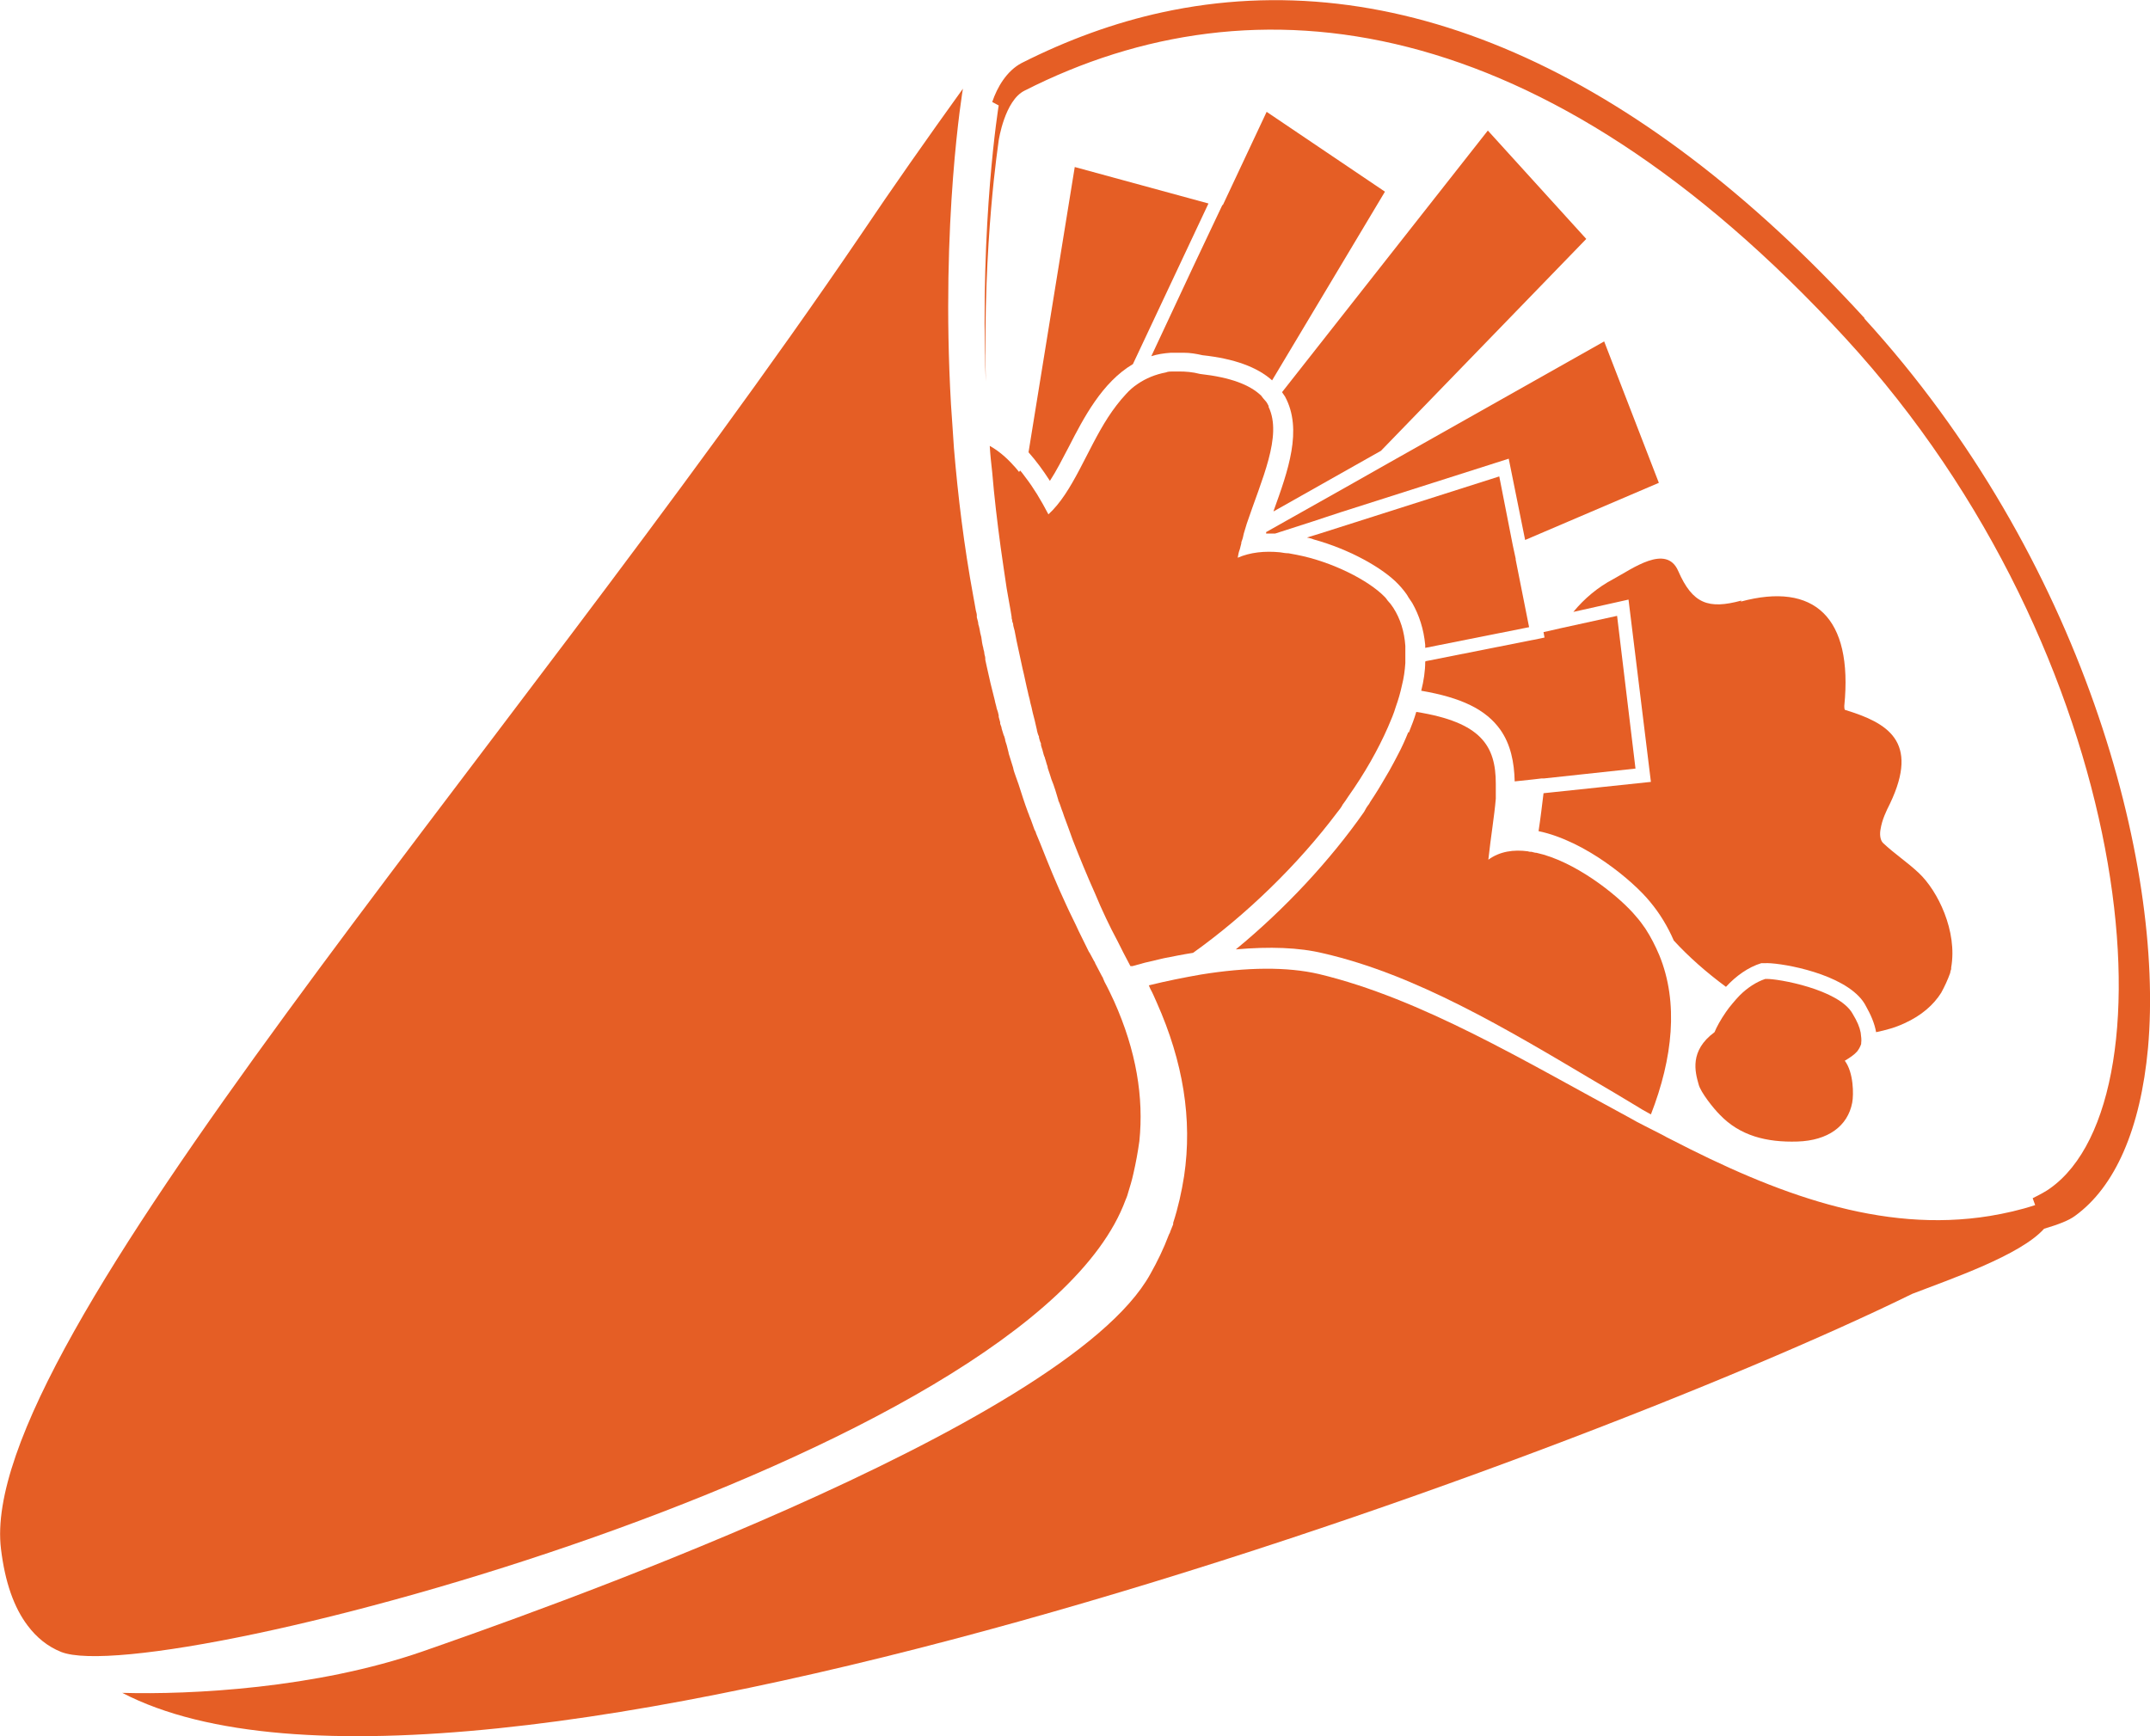 <svg
  width="104"
  height="84"
  viewBox="0 0 104 84"
  fill="none"
  xmlns="http://www.w3.org/2000/svg"
>
<g clip-path="url(#clip0_119_1508)">
<path
      d="M90.198 15.399C79.136 3.29 67.402 -1.835 56.22 0.596C53.912 1.097 51.627 1.931 49.415 3.051C48.694 3.433 48.237 4.219 47.996 4.934L48.309 5.101C48.309 5.101 47.395 10.679 47.684 18.473C47.539 11.608 48.309 6.889 48.309 6.793C48.309 6.793 48.597 4.863 49.559 4.386C60.717 -1.287 74.64 0.453 89.26 16.352C103.375 31.703 105.347 53.108 99.167 57.494C98.974 57.637 98.662 57.804 98.325 57.971L98.445 58.304C97.724 58.543 96.978 58.709 96.257 58.829C90.991 59.687 85.869 57.732 80.844 55.134C80.699 55.062 80.555 54.991 80.435 54.919C80.146 54.776 79.882 54.633 79.593 54.49C79.305 54.347 79.04 54.204 78.751 54.038C73.75 51.344 68.772 48.317 63.795 47.125C62.256 46.767 60.308 46.791 58.096 47.149C57.278 47.292 56.437 47.459 55.571 47.673C55.595 47.721 55.619 47.792 55.643 47.84C55.763 48.054 55.859 48.293 55.956 48.507C57.23 51.368 57.687 54.157 57.278 56.898C57.158 57.661 56.99 58.423 56.749 59.162V59.21C56.749 59.21 56.749 59.21 56.749 59.234C56.701 59.353 56.653 59.472 56.605 59.591C56.605 59.639 56.557 59.687 56.533 59.758C56.292 60.402 55.98 61.045 55.643 61.641C51.531 69.102 24.936 78.327 20.439 79.9C15.293 81.688 9.234 81.998 5.915 81.903C22.339 90.46 76.251 70.58 92.506 62.595C94.358 61.88 97.724 60.736 98.878 59.448C99.6 59.234 100.08 59.043 100.369 58.829C102.317 57.422 103.543 54.61 103.904 50.7C104.697 41.809 100.754 26.983 90.173 15.399H90.198Z"
      fill="#E55E25"
    />
<path
      d="M84.234 29.057C82.647 29.486 81.877 29.224 81.18 27.627C80.603 26.292 78.944 27.531 78.054 28.008C77.285 28.413 76.635 28.962 76.106 29.605L78.775 29.009L79.858 37.829L74.664 38.377C74.591 38.973 74.519 39.593 74.423 40.212C76.707 40.689 79.016 42.644 79.809 43.621C80.29 44.193 80.675 44.837 80.964 45.504C81.685 46.291 82.551 47.053 83.489 47.745C83.969 47.22 84.571 46.791 85.196 46.601H85.22H85.292H85.364C85.917 46.553 88.731 46.982 89.909 48.198C90.053 48.341 90.173 48.508 90.27 48.698C90.486 49.08 90.678 49.509 90.751 49.938C91.207 49.842 91.664 49.723 92.121 49.509C92.963 49.127 93.54 48.603 93.9 48.031C94.069 47.721 94.213 47.411 94.333 47.077C94.333 47.03 94.357 46.958 94.382 46.887C94.382 46.863 94.382 46.839 94.382 46.815C94.694 45.051 93.732 43.097 92.819 42.239C92.265 41.714 91.64 41.309 91.087 40.785C90.943 40.642 90.919 40.355 90.967 40.117C91.039 39.664 91.231 39.259 91.424 38.878C92.867 35.85 91.279 34.968 89.26 34.349C89.212 34.349 89.212 34.206 89.212 34.158C89.644 29.844 87.745 28.151 84.21 29.105L84.234 29.057Z"
      fill="#E55E25"
    />
<path
      d="M62.015 18.974C62.015 18.974 62.111 19.117 62.16 19.188C63.025 20.785 62.304 22.788 61.606 24.718C61.606 24.718 61.606 24.718 61.606 24.742L66.8 21.81L76.731 11.56L71.97 6.316L62.015 18.974Z"
      fill="#E55E25"
    />
<path
      d="M49.752 21.882C50.112 22.288 50.449 22.741 50.786 23.265C51.098 22.788 51.387 22.216 51.7 21.62C52.421 20.214 53.311 18.498 54.801 17.616L58.456 9.845L51.988 8.081L49.752 21.882Z"
      fill="#E55E25"
    />
<path
      d="M68.941 32.013C68.941 32.466 68.868 32.942 68.748 33.419C70.696 33.753 71.874 34.325 72.572 35.302C73.076 36.017 73.245 36.875 73.269 37.805L74.159 37.71L74.567 37.662H74.688L79.112 37.185L78.222 29.796L75.505 30.392L74.88 30.535L74.663 30.582L74.712 30.845L74.495 30.892L68.965 31.989L68.941 32.013Z"
      fill="#E55E25"
    />
<path
      d="M67.161 22.406L66.151 22.978L65.141 23.55L61.246 25.743C61.246 25.743 61.246 25.791 61.246 25.815C61.39 25.815 61.534 25.815 61.679 25.815L63.53 25.219L64.179 25.004L64.829 24.79L72.98 22.192L73.774 26.125L80.242 23.36L77.597 16.519L67.161 22.406Z"
      fill="#E55E25"
    />
<path
      d="M59.13 9.916L58.408 11.442L57.687 12.967L55.691 17.234C55.98 17.139 56.292 17.091 56.629 17.067C56.725 17.067 56.845 17.067 56.966 17.067C57.062 17.067 57.182 17.067 57.278 17.067C57.567 17.067 57.855 17.115 58.168 17.186C59.707 17.353 60.813 17.759 61.534 18.402L66.993 9.273L61.27 5.411L59.154 9.916H59.13Z"
      fill="#E55E25"
    />
<path
      d="M68.123 35.421C67.979 35.778 67.81 36.16 67.618 36.517C67.498 36.755 67.353 37.018 67.209 37.28C66.969 37.685 66.728 38.114 66.464 38.519C66.392 38.639 66.296 38.758 66.223 38.901C66.127 39.02 66.055 39.139 65.983 39.282C64.348 41.618 62.16 43.978 59.779 45.933C61.414 45.79 62.833 45.837 64.011 46.123C68.484 47.148 72.86 49.77 77.116 52.297C77.766 52.678 78.415 53.06 79.04 53.441C79.305 53.608 79.593 53.775 79.858 53.918C80.916 51.2 81.204 48.507 80.266 46.219C80.074 45.766 79.858 45.337 79.593 44.931C79.449 44.717 79.305 44.526 79.136 44.336C79.088 44.288 79.04 44.216 78.992 44.169C78.126 43.215 76.154 41.666 74.327 41.261C74.255 41.261 74.183 41.237 74.086 41.213C74.038 41.213 73.966 41.213 73.918 41.189C73.221 41.094 72.547 41.189 71.994 41.594C72.115 40.474 72.283 39.497 72.355 38.639C72.355 38.519 72.355 38.4 72.355 38.281C72.355 38.162 72.355 38.043 72.355 37.923C72.355 36.088 71.658 34.944 68.508 34.443C68.412 34.777 68.291 35.087 68.147 35.444L68.123 35.421Z"
      fill="#E55E25"
    />
<path
      d="M90.029 50.557C90.029 50.557 90.029 50.486 90.029 50.462C90.053 50.319 90.029 50.152 90.005 49.961C89.957 49.699 89.837 49.413 89.62 49.056C88.971 47.864 85.965 47.339 85.436 47.363H85.388C84.955 47.506 84.523 47.792 84.162 48.15C84.042 48.269 83.921 48.412 83.801 48.555C83.681 48.698 83.585 48.817 83.489 48.96C83.224 49.342 83.032 49.699 82.936 49.937C81.709 50.843 81.998 51.868 82.166 52.464C82.262 52.846 82.887 53.632 83.2 53.942C84.162 54.943 85.436 55.277 86.951 55.229C88.418 55.181 89.38 54.49 89.596 53.346C89.668 52.965 89.668 51.892 89.236 51.32C89.476 51.177 89.692 51.034 89.837 50.867C89.909 50.772 89.981 50.653 90.029 50.51V50.557Z"
      fill="#E55E25"
    />
<path
      d="M73.317 27.03L73.245 26.697L73.173 26.363L72.523 23.05L63.843 25.815L63.218 26.006C63.218 26.006 63.458 26.053 63.554 26.101C65.285 26.578 66.897 27.483 67.642 28.27C67.738 28.365 67.834 28.485 67.931 28.604C68.003 28.699 68.075 28.794 68.123 28.89C68.195 28.985 68.243 29.081 68.315 29.176C68.652 29.772 68.868 30.439 68.941 31.202C68.941 31.25 68.941 31.297 68.941 31.345L73.966 30.344L73.918 30.105L73.317 27.078V27.03Z"
      fill="#E55E25"
    />
<path
      d="M49.295 22.835C49.295 22.835 49.127 22.621 49.03 22.525C48.646 22.096 48.261 21.787 47.876 21.572C47.9 22.001 47.948 22.43 47.996 22.859C48.093 24.027 48.237 25.243 48.405 26.482C48.453 26.816 48.501 27.15 48.549 27.483C48.597 27.817 48.646 28.127 48.694 28.461C48.766 28.914 48.862 29.366 48.934 29.843C48.934 29.891 48.934 29.939 48.958 29.986C48.958 30.058 48.982 30.129 49.006 30.177C49.006 30.296 49.054 30.392 49.078 30.511C49.102 30.677 49.151 30.844 49.175 31.011C49.223 31.226 49.271 31.464 49.319 31.679C49.343 31.798 49.367 31.917 49.391 32.012C49.415 32.132 49.439 32.251 49.463 32.346C49.559 32.727 49.632 33.133 49.728 33.514C49.752 33.657 49.8 33.776 49.824 33.919C49.848 34.062 49.896 34.181 49.92 34.325C49.968 34.563 50.04 34.777 50.088 35.016C50.112 35.111 50.136 35.206 50.16 35.326C50.16 35.326 50.16 35.326 50.16 35.349C50.184 35.445 50.209 35.54 50.257 35.636C50.257 35.636 50.257 35.636 50.257 35.683C50.281 35.779 50.305 35.874 50.353 35.969C50.353 35.993 50.353 36.017 50.353 36.041C50.377 36.16 50.425 36.255 50.449 36.374C50.473 36.47 50.497 36.565 50.545 36.66C50.545 36.66 50.545 36.66 50.545 36.684C50.593 36.803 50.617 36.947 50.666 37.066C50.666 37.113 50.69 37.161 50.69 37.185C50.714 37.28 50.762 37.376 50.786 37.471C50.834 37.638 50.882 37.781 50.954 37.948C50.978 38.043 51.026 38.138 51.05 38.234C51.098 38.401 51.146 38.544 51.194 38.711C51.194 38.734 51.194 38.758 51.218 38.782C51.291 38.949 51.339 39.139 51.411 39.306C51.483 39.545 51.579 39.759 51.651 39.974C51.7 40.093 51.724 40.188 51.772 40.307C51.82 40.427 51.844 40.522 51.892 40.641C52.228 41.499 52.589 42.381 52.974 43.239C53.142 43.645 53.31 44.026 53.503 44.431C53.671 44.789 53.864 45.17 54.056 45.528C54.152 45.718 54.248 45.909 54.344 46.1C54.465 46.314 54.561 46.529 54.681 46.743H54.777L55.379 46.577C55.691 46.505 55.98 46.434 56.292 46.362C56.773 46.267 57.254 46.171 57.711 46.1C60.284 44.264 62.785 41.833 64.684 39.306C64.781 39.187 64.877 39.068 64.949 38.925C65.045 38.806 65.117 38.687 65.213 38.544C66.007 37.423 66.656 36.279 67.137 35.183C67.281 34.849 67.426 34.515 67.522 34.181C67.642 33.848 67.738 33.514 67.81 33.18C67.907 32.799 67.955 32.441 67.979 32.084C67.979 32.036 67.979 32.012 67.979 31.965C67.979 31.893 67.979 31.798 67.979 31.726C67.979 31.679 67.979 31.655 67.979 31.607C67.979 31.536 67.979 31.44 67.979 31.369C67.979 31.321 67.979 31.297 67.979 31.25C67.931 30.558 67.738 29.939 67.402 29.414C67.329 29.319 67.281 29.224 67.185 29.128C67.113 29.057 67.065 28.961 66.993 28.89C66.993 28.89 66.993 28.89 66.969 28.866C66.199 28.079 64.444 27.174 62.713 26.84C62.592 26.816 62.448 26.792 62.328 26.768C62.184 26.768 62.063 26.744 61.919 26.721C61.174 26.649 60.476 26.721 59.875 26.983C59.875 26.983 59.875 26.983 59.875 26.959C59.899 26.816 59.923 26.697 59.971 26.578C59.995 26.482 60.019 26.387 60.044 26.292C60.044 26.244 60.044 26.22 60.068 26.172C60.116 26.053 60.14 25.934 60.164 25.815C60.212 25.648 60.26 25.505 60.308 25.338C61.029 23.193 62.039 21.095 61.366 19.689C61.366 19.689 61.366 19.665 61.366 19.641C61.318 19.546 61.27 19.451 61.198 19.379C61.126 19.308 61.078 19.236 61.005 19.141C60.452 18.616 59.538 18.259 58.048 18.092C57.687 17.997 57.35 17.973 57.038 17.973C56.917 17.973 56.821 17.973 56.725 17.973C56.605 17.973 56.509 17.973 56.389 18.02C55.883 18.116 55.427 18.306 55.042 18.569C54.825 18.712 54.633 18.878 54.465 19.069C54.152 19.403 53.864 19.784 53.599 20.189C52.565 21.787 51.892 23.813 50.714 24.885C50.353 24.194 49.992 23.598 49.607 23.098C49.511 22.978 49.439 22.859 49.343 22.764L49.295 22.835Z"
      fill="#E55E25"
    />
<path
      d="M54.441 58.066C54.441 58.066 54.537 57.852 54.561 57.733C54.657 57.423 54.753 57.113 54.825 56.779C54.946 56.255 55.042 55.73 55.114 55.206C55.33 53.108 54.97 50.844 53.888 48.436C53.743 48.126 53.599 47.817 53.431 47.507C53.407 47.459 53.383 47.388 53.359 47.34C53.359 47.316 53.335 47.268 53.311 47.245C53.19 47.03 53.094 46.815 52.974 46.601C52.974 46.577 52.95 46.529 52.926 46.505C52.83 46.339 52.758 46.172 52.661 46.029C52.493 45.695 52.349 45.385 52.18 45.051C51.988 44.623 51.772 44.217 51.579 43.788C51.122 42.811 50.714 41.81 50.329 40.832C50.257 40.666 50.185 40.475 50.112 40.308C50.112 40.26 50.064 40.189 50.04 40.141C49.992 40.022 49.968 39.927 49.92 39.807C49.872 39.688 49.848 39.593 49.8 39.498C49.776 39.426 49.752 39.355 49.728 39.307C49.559 38.854 49.415 38.401 49.271 37.948C49.223 37.805 49.175 37.686 49.127 37.543C49.078 37.4 49.03 37.281 49.006 37.138C48.934 36.899 48.862 36.685 48.79 36.447C48.79 36.447 48.79 36.447 48.79 36.423C48.766 36.327 48.742 36.232 48.718 36.137C48.694 36.017 48.646 35.922 48.621 35.803C48.621 35.779 48.621 35.731 48.597 35.708C48.597 35.66 48.574 35.612 48.549 35.565C48.525 35.469 48.477 35.35 48.453 35.255C48.453 35.183 48.405 35.088 48.381 35.016C48.381 35.016 48.381 34.969 48.381 34.945C48.357 34.849 48.333 34.778 48.309 34.683C48.309 34.683 48.309 34.635 48.309 34.611C48.285 34.492 48.261 34.397 48.213 34.277C48.189 34.134 48.141 34.015 48.117 33.872C47.972 33.324 47.852 32.8 47.732 32.251C47.708 32.132 47.684 32.013 47.66 31.918C47.66 31.894 47.66 31.87 47.66 31.846C47.66 31.751 47.612 31.679 47.612 31.584C47.612 31.512 47.563 31.417 47.563 31.346C47.515 31.179 47.491 31.012 47.467 30.821L47.419 30.63C47.395 30.487 47.371 30.344 47.323 30.201C47.323 30.082 47.275 29.987 47.251 29.868C47.251 29.844 47.251 29.796 47.251 29.772C47.251 29.701 47.227 29.629 47.203 29.534C47.155 29.296 47.131 29.081 47.083 28.866C46.626 26.387 46.337 23.98 46.145 21.692C46.121 21.334 46.097 20.977 46.073 20.619C46.049 20.262 46.025 19.904 46.001 19.57C45.495 10.679 46.578 4.291 46.578 4.291C44.846 6.699 43.187 9.058 41.6 11.418C24.239 36.947 -1.178 65.003 0.048 74.943C0.241 76.54 0.673 77.779 1.347 78.661C1.779 79.233 2.308 79.662 2.958 79.924C7.671 81.784 49.848 70.533 54.441 58.066Z"
      fill="#E55E25"
    />
</g>
<defs>
<clipPath id="clip0_119_1508">
<rect width="104" height="84" fill="white" />
</clipPath>
</defs>
</svg>

